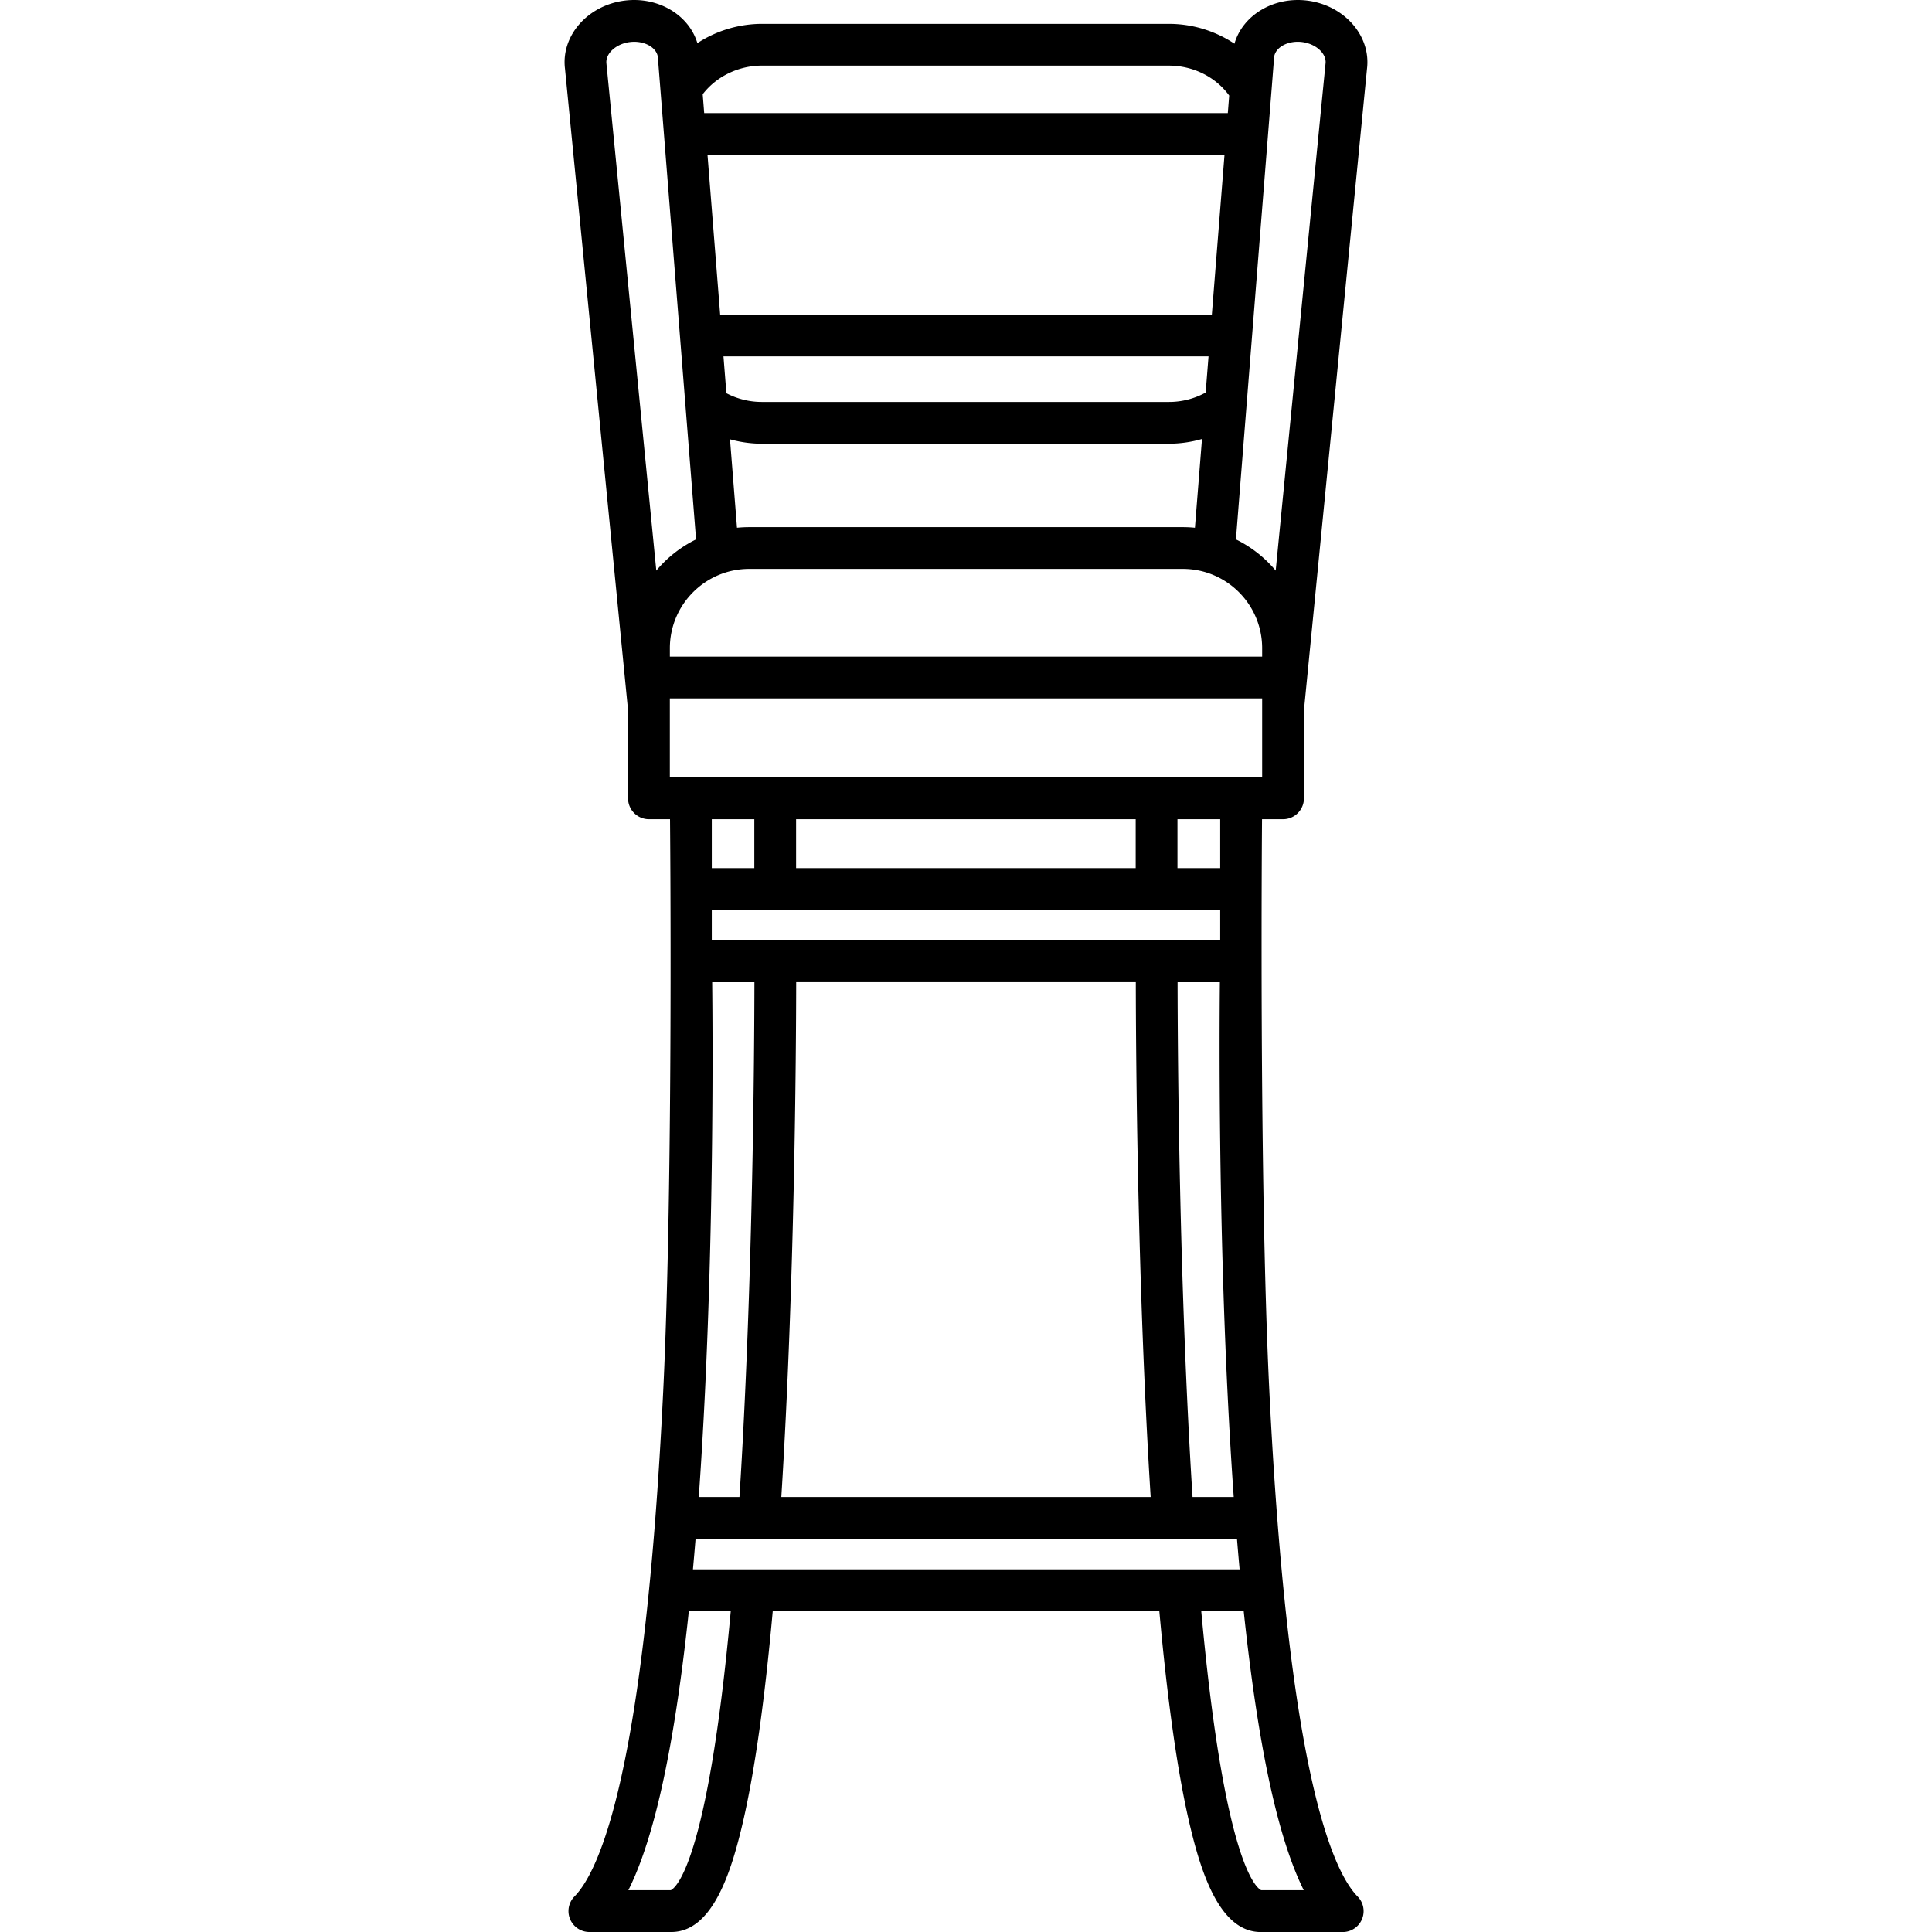 <svg xmlns="http://www.w3.org/2000/svg" viewBox="0 0 416.22 416.22"><path d="M271.874 176.49h4.538a4.5 4.5 0 0 0 4.5-4.5v-18.94l13.593-138.272c.858-7.068-4.88-13.63-12.83-14.645-7.294-.926-13.958 3.142-15.73 9.28a25.492 25.492 0 0 0-14.138-4.278H164.18a25.54 25.54 0 0 0-13.94 4.158c-1.823-6.07-8.436-10.082-15.695-9.16-7.947 1.016-13.687 7.577-12.83 14.645l13.592 138.272v18.94a4.5 4.5 0 0 0 4.5 4.5h4.538s.753 77.378-1.464 123.115c-3.97 81.905-13.68 103.425-19.12 108.962a4.5 4.5 0 0 0 3.21 7.654h17.65c8.832 0 12.9-12.72 15.46-23.8 2.52-10.903 4.666-26.14 6.396-45.32h83.284c1.73 19.185 3.88 34.42 6.397 45.32 2.56 11.087 6.63 23.81 15.464 23.81h17.645a4.5 4.5 0 0 0 3.21-7.655c-5.37-5.465-14.98-26.875-19.014-108.85-2.26-45.94-1.577-123.226-1.577-123.226zm-122.59 161.6c.195-2.15.384-4.35.566-6.58h116.637a761.7 761.7 0 0 0 .568 6.58H149.283zm95.383-161.603v10.53h-73.16v-10.53h73.16zm18.207 19.53v6.58h-109.53v-6.58h109.53zM150.538 322.51c.506-7.137.953-14.638 1.334-22.514 1.875-38.723 1.693-75.746 1.556-88.395h9.1c-.02 14.99-.314 65.04-3.222 110.91h-8.768zm20.99-110.91h73.164c.02 15.027.314 64.955 3.203 110.91h-79.57c2.887-45.955 3.183-95.882 3.202-110.91zm85.387 110.91c-2.908-45.864-3.203-95.917-3.223-110.908h9.11c-.12 12.653-.25 49.745 1.657 88.513.38 7.834.83 15.295 1.33 22.397h-8.884zm5.96-135.49h-9.208v-10.53h9.207v10.53zM155.86 76.774h104.5l-.62 7.797a16.387 16.387 0 0 1-7.933 2.02H164.18a16.41 16.41 0 0 1-7.69-1.88l-.63-7.93zm105.213-9H155.147L152.42 33.36H263.8l-2.727 34.414zM164.18 95.59h87.627a25.7 25.7 0 0 0 7.142-1.017l-1.52 19.118a26.063 26.063 0 0 0-2.61-.13h-93.44c-.88 0-1.746.05-2.603.13l-1.51-19.05c2.222.62 4.536.95 6.904.95zm-2.79 26.97h93.438c9.42 0 17.083 7.664 17.083 17.084v1.813h-127.6v-1.813c0-9.42 7.67-17.084 17.09-17.084zM280.534 9.06c3 .383 5.307 2.513 5.033 4.65a2.83 2.83 0 0 0-.015.13L274.83 122.924a26.265 26.265 0 0 0-8.567-6.72l7.65-96.52.006-.067.58-7.403c.33-2.094 3.07-3.536 6.03-3.156zM164.18 14.133h87.626c5.23 0 10.09 2.442 13.007 6.446l-.3 3.78H151.707l-.32-4.06c2.938-3.83 7.714-6.17 12.794-6.17zm-33.53-.423c-.27-2.137 2.034-4.267 5.034-4.65 2.962-.38 5.698 1.062 6.03 3.155l8.242 103.99a26.208 26.208 0 0 0-8.567 6.72L130.66 13.84a2.83 2.83 0 0 0-.015-.13zm13.656 136.748h127.606v17.03H144.306v-17.03zm18.202 26.03v10.532h-9.163v-10.53h9.163zM144.514 407.22h-9.146c4.066-8.12 7.4-20.55 10.106-37.603 1.078-6.79 2.053-14.31 2.923-22.525h9.032c-4.98 54.448-11.9 59.654-12.92 60.128zm127.192 0c-1.02-.473-7.942-5.672-12.916-60.128h9.148c.873 8.267 1.852 15.83 2.93 22.652 2.69 17.003 5.99 29.393 10.007 37.476h-9.17z"/></svg>